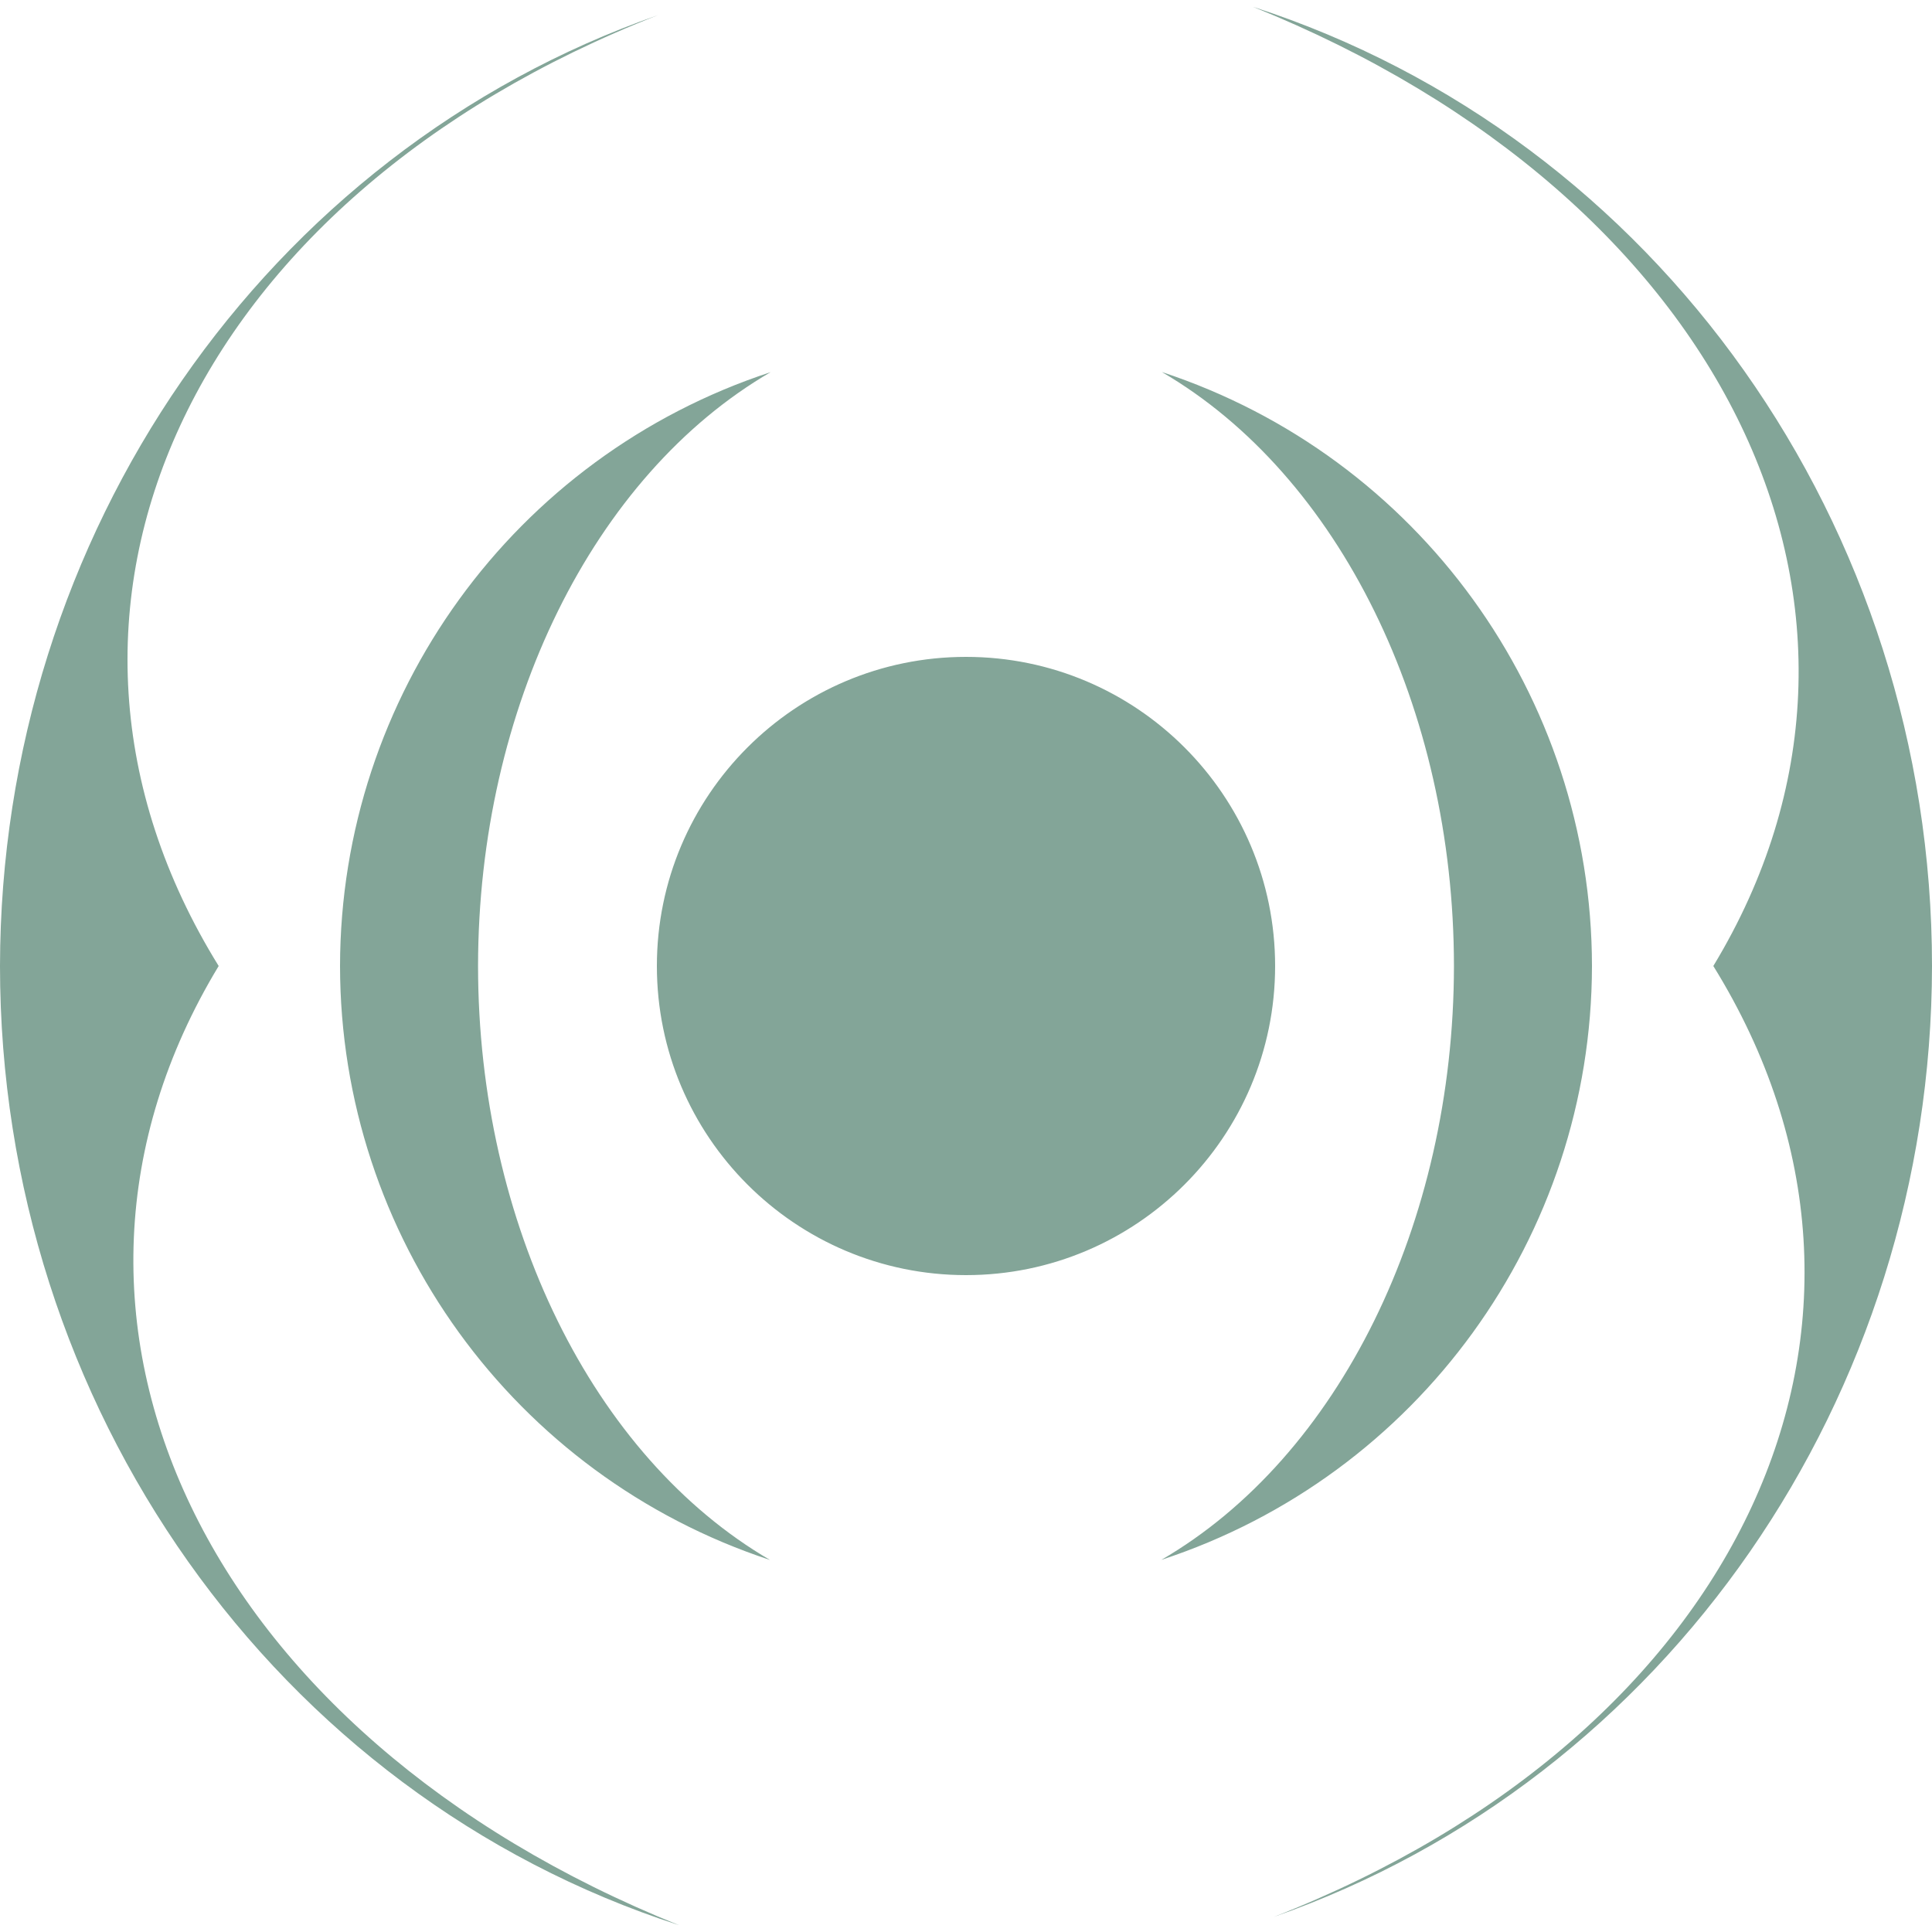 <svg xmlns="http://www.w3.org/2000/svg" style="isolation:isolate" width="16" height="16" viewBox="0 0 16 16">
 <defs>
  <clipPath id="_clipPath_he6fytK0Cdllhmyxzea5ws3DkyONcunw">
   <rect width="16" height="16"/>
  </clipPath>
 </defs>
 <g clip-path="url(#_clipPath_he6fytK0Cdllhmyxzea5ws3DkyONcunw)">
  <path fill="#83a598" fill-rule="evenodd" d="M 10.378 0.057 C 14.304 1.636 15.957 5.081 14.189 8 C 16.012 10.943 14.434 14.357 10.549 15.875 C 13.802 14.738 15.996 11.569 16 8 C 16 4.358 13.722 1.139 10.378 0.057 L 10.378 0.057 Z M 5.45 0.125 C 2.198 1.262 0.005 4.431 0 8 C 0 11.642 2.279 14.861 5.622 15.943 C 1.696 14.364 0.043 10.919 1.811 8 C -0.011 5.057 1.566 1.643 5.45 0.125 L 5.45 0.125 Z M 9.622 3.081 C 11.091 3.937 12.04 5.867 12.041 8 C 12.039 10.134 11.088 12.064 9.618 12.918 C 11.744 12.22 13.181 10.237 13.184 8 C 13.182 5.764 11.746 3.78 9.622 3.081 L 9.622 3.081 Z M 6.382 3.082 C 4.256 3.78 2.819 5.763 2.816 8 C 2.818 10.236 4.253 12.219 6.377 12.919 C 4.909 12.063 3.96 10.133 3.959 8 C 3.961 5.867 4.912 3.937 6.382 3.082 L 6.382 3.082 Z M 5.44 8 C 5.44 6.587 6.587 5.44 8 5.44 C 9.413 5.44 10.56 6.587 10.56 8 C 10.56 9.413 9.413 10.56 8 10.56 C 6.587 10.56 5.44 9.413 5.44 8 Z"/>
  <rect fill="#83a598" width="4.625" height="3.594" x="17.09" y="-.09" transform="matrix(1,0,0,1,0,0)"/>
 </g>
</svg>
